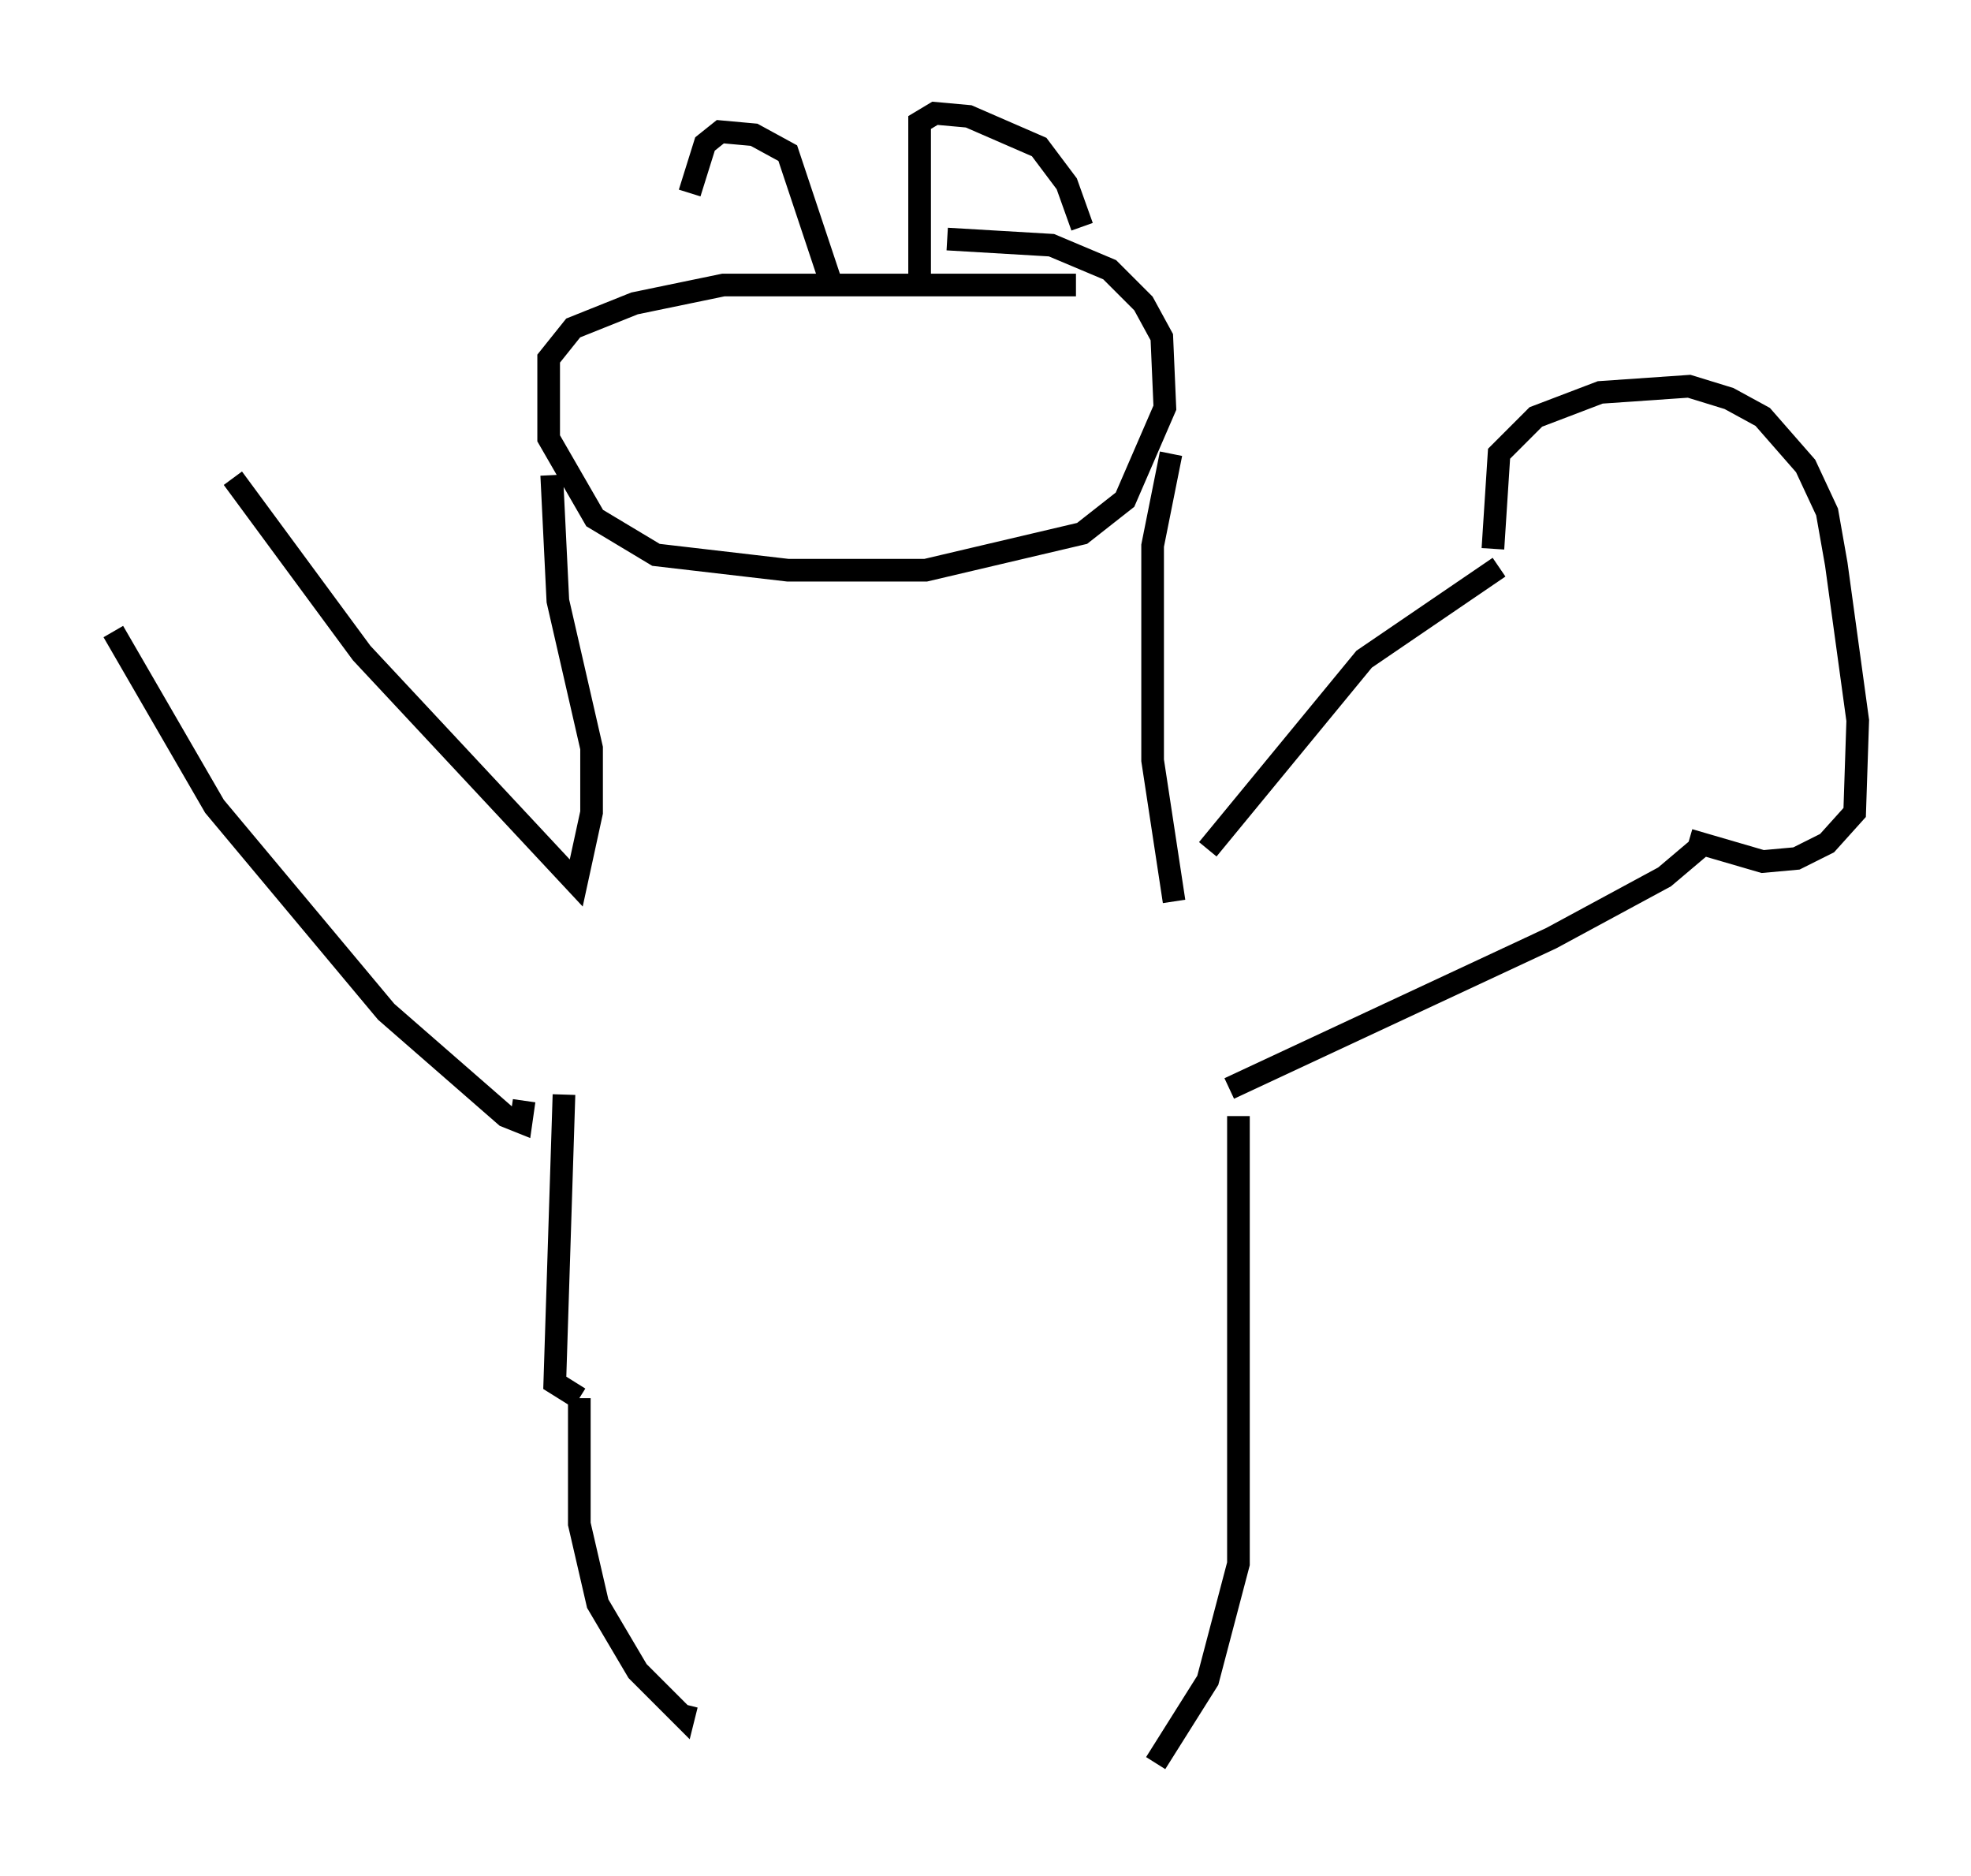 <?xml version="1.0" encoding="utf-8" ?>
<svg baseProfile="full" height="82.8" version="1.1" width="86.995" xmlns="http://www.w3.org/2000/svg" xmlns:ev="http://www.w3.org/2001/xml-events" xmlns:xlink="http://www.w3.org/1999/xlink"><defs /><rect fill="white" height="82.8" width="86.995" x="0" y="0" /><path d="M30.575, 15.284 m-0.135, -6.766 l0.677, -2.165 0.677, -0.541 l1.488, 0.135 1.488, 0.812 l2.03, 6.089 m3.789, -0.406 l0.0, -7.036 0.677, -0.406 l1.488, 0.135 3.112, 1.353 l1.218, 1.624 0.677, 1.894 m-0.271, 2.571 l-15.561, 0.0 -3.924, 0.812 l-2.706, 1.083 -1.083, 1.353 l0.0, 3.518 2.03, 3.518 l2.706, 1.624 5.819, 0.677 l6.089, 0.0 6.901, -1.624 l1.894, -1.488 1.759, -4.059 l-0.135, -3.112 -0.812, -1.488 l-1.488, -1.488 -2.571, -1.083 l-4.601, -0.271 m-17.456, 10.419 l0.271, 5.548 1.488, 6.495 l0.0, 2.842 -0.677, 3.112 l-9.472, -10.149 -5.683, -7.713 m-5.277, 6.766 l4.465, 7.713 7.578, 9.066 l5.277, 4.601 0.677, 0.271 l0.135, -0.947 m1.759, -0.271 l-0.406, 12.72 1.083, 0.677 m0.0, 0.0 l0.0, 5.548 0.812, 3.518 l1.759, 2.977 2.03, 2.03 l0.135, -0.541 m21.38, -55.209 l-0.812, 4.059 0.0, 9.472 l0.947, 6.225 m1.488, -2.3 l6.901, -8.39 5.954, -4.059 m-11.908, 23.004 l14.208, -6.631 5.007, -2.706 l1.759, -1.488 m-20.568, 12.043 l0.0, 19.756 -1.353, 5.142 l-2.3, 3.654 m14.885, -53.585 l0.271, -4.195 1.624, -1.624 l2.842, -1.083 3.924, -0.271 l1.759, 0.541 1.488, 0.812 l1.894, 2.165 0.947, 2.03 l0.406, 2.3 0.947, 6.901 l-0.135, 4.059 -1.218, 1.353 l-1.353, 0.677 -1.488, 0.135 l-3.248, -0.947 " fill="none" stroke="black" stroke-width="1" /></svg>